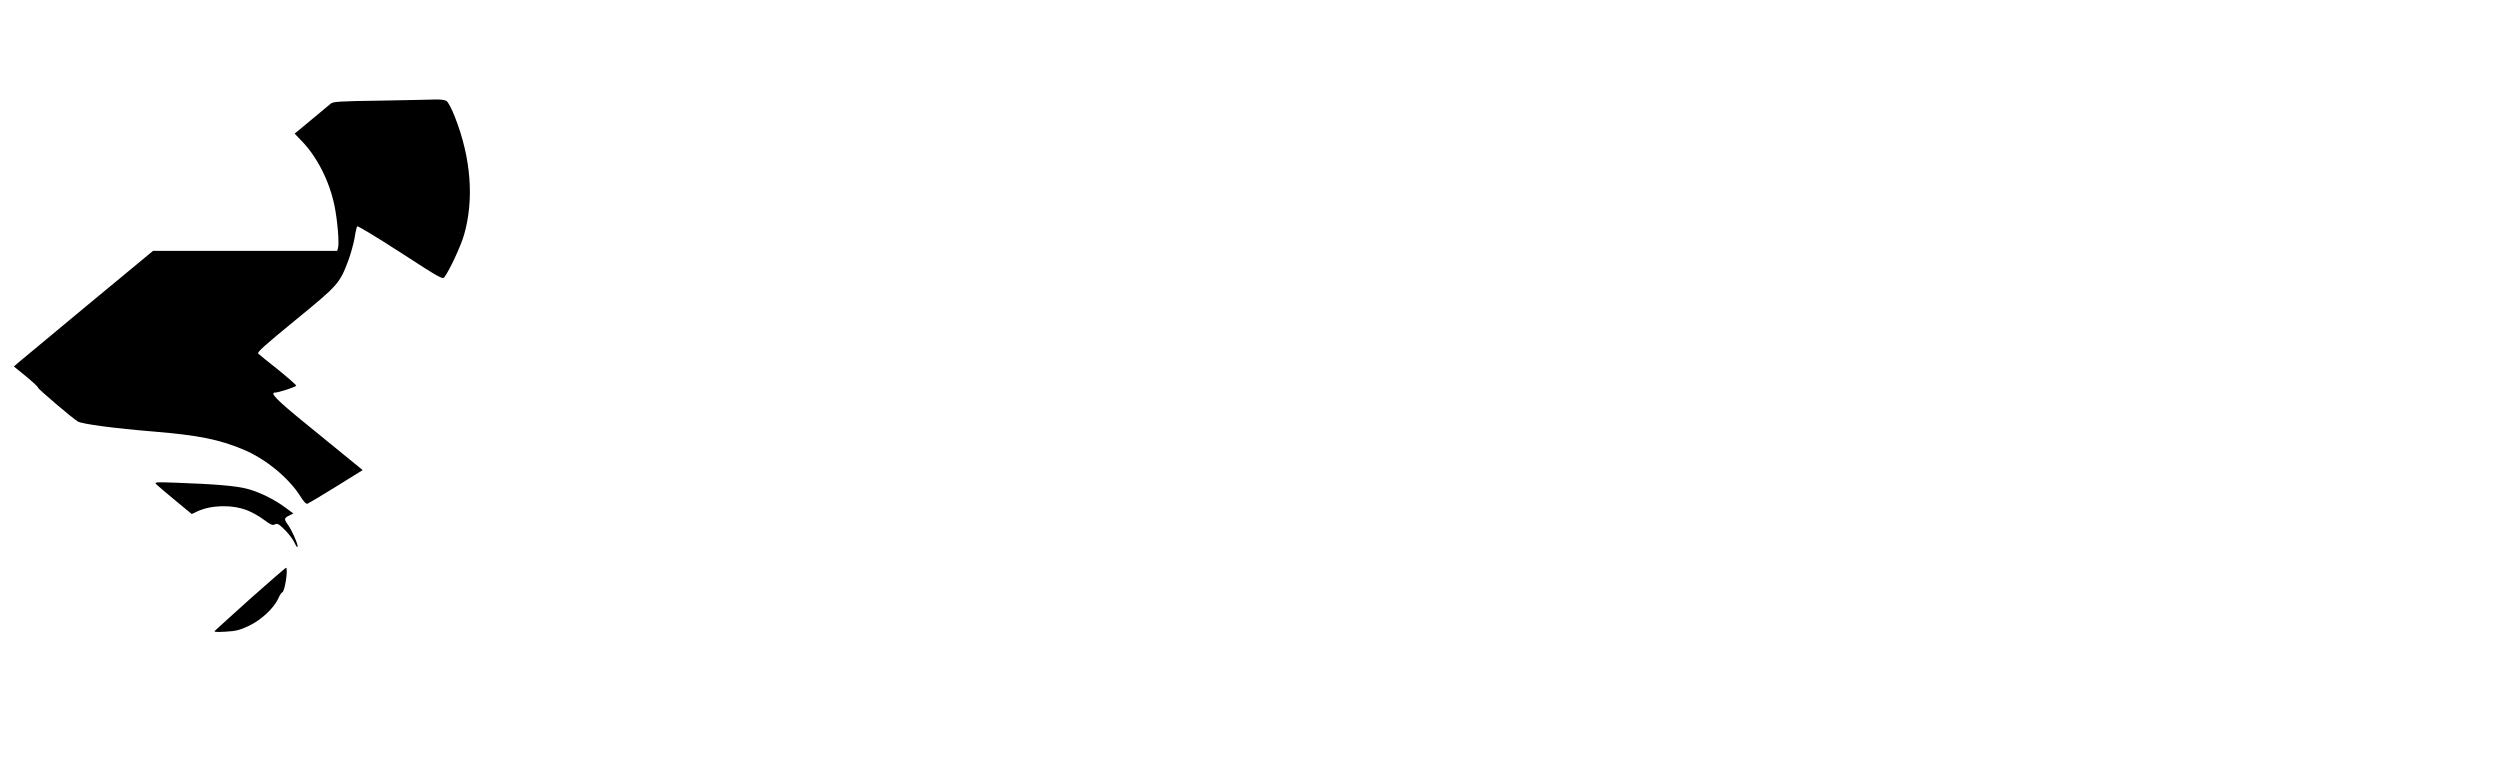<?xml version="1.0" standalone="no"?>
<!DOCTYPE svg PUBLIC "-//W3C//DTD SVG 20010904//EN"
 "http://www.w3.org/TR/2001/REC-SVG-20010904/DTD/svg10.dtd">
<svg version="1.0" xmlns="http://www.w3.org/2000/svg"
 width="1764pt" height="535pt" viewBox="0 0 1764 535"
 preserveAspectRatio="xMidYMid meet">

<g transform="translate(0,535) scale(0.1,-0.1)"
fill="#000000" stroke="none">
<path d="M2684 4640 c-284 -4 -335 -7 -350 -21 -11 -9 -72 -60 -137 -114
l-118 -98 49 -51 c109 -112 196 -283 232 -457 21 -102 35 -267 25 -298 l-6
-21 -650 0 -649 0 -458 -379 c-251 -209 -472 -393 -491 -408 l-33 -29 85 -69
c47 -39 86 -75 86 -81 1 -10 243 -216 280 -238 29 -18 264 -49 536 -71 319
-27 459 -55 632 -127 157 -65 322 -201 403 -331 24 -38 40 -55 50 -51 8 3 99
57 202 121 l187 116 -93 76 c-51 42 -192 157 -314 256 -199 162 -251 215 -211
215 25 0 149 41 149 49 0 5 -57 55 -127 112 -71 56 -134 107 -141 114 -10 9
46 59 262 236 302 247 312 258 373 419 18 49 38 121 45 162 6 40 15 77 18 81
4 5 141 -78 305 -184 281 -182 298 -192 311 -174 37 50 116 220 138 297 72
249 50 542 -64 832 -23 59 -48 106 -60 114 -11 7 -45 11 -77 10 -32 -1 -207
-5 -389 -8z"/>
<path d="M1106 1930 c10 -10 70 -61 133 -113 l114 -94 36 17 c98 47 245 51
353 10 32 -12 85 -41 118 -66 50 -37 64 -43 80 -34 17 9 28 3 71 -40 27 -27
59 -69 69 -93 12 -26 20 -34 20 -22 0 23 -41 114 -70 155 -27 37 -25 45 10 62
l30 15 -57 42 c-77 57 -176 106 -265 131 -76 21 -225 34 -507 44 -152 5 -154
5 -135 -14z"/>
<path d="M1770 1129 c-135 -121 -249 -225 -255 -231 -7 -7 15 -9 78 -5 73 4
99 11 163 41 87 41 177 125 208 194 10 23 23 42 27 42 17 0 43 160 28 174 -2
2 -114 -95 -249 -215z"/>
</g>
</svg>
